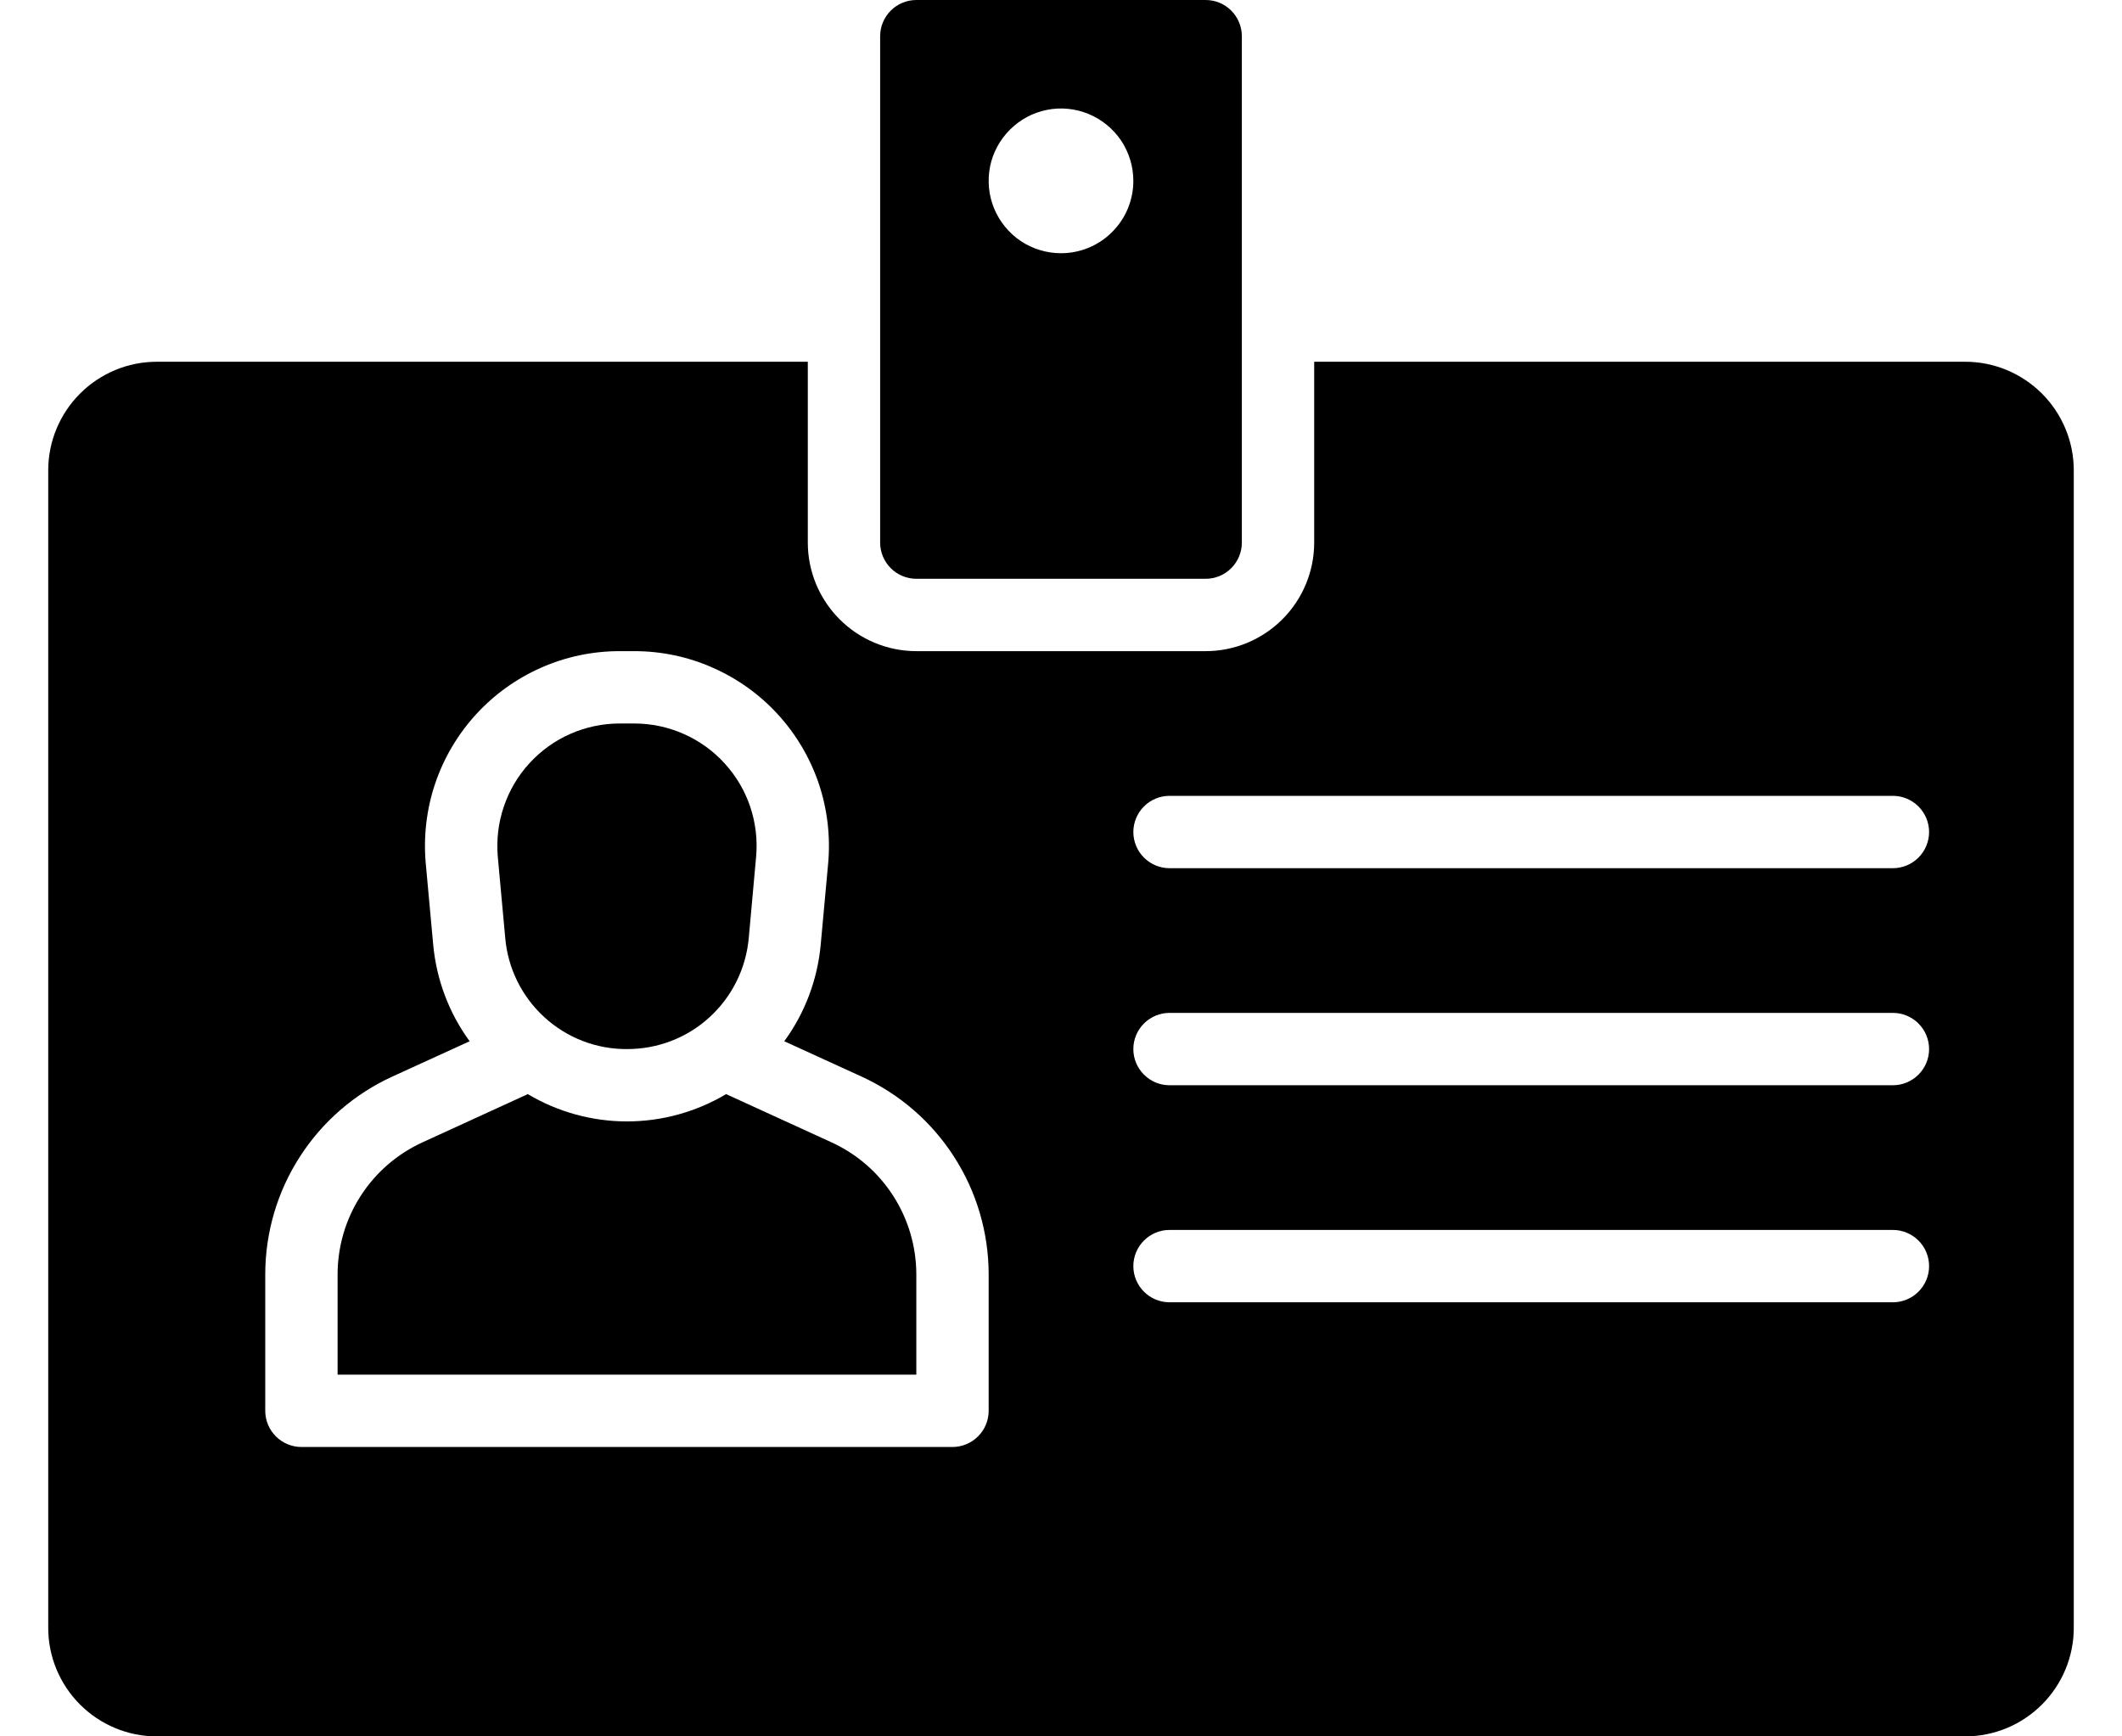 <svg width="22" height="18" viewBox="0 0 22 18" fill="none" xmlns="http://www.w3.org/2000/svg">
    <path d="M6.5 10.875C6.817 10.876 7.123 10.759 7.356 10.545C7.59 10.332 7.735 10.038 7.763 9.722L7.839 8.882C7.855 8.707 7.834 8.53 7.778 8.363C7.722 8.196 7.631 8.043 7.512 7.913C7.394 7.783 7.249 7.679 7.088 7.608C6.927 7.537 6.753 7.5 6.577 7.5H6.424C6.248 7.5 6.074 7.537 5.912 7.608C5.751 7.679 5.607 7.783 5.488 7.913C5.369 8.043 5.279 8.196 5.223 8.363C5.166 8.53 5.146 8.707 5.161 8.882L5.238 9.722C5.265 10.038 5.41 10.331 5.644 10.545C5.878 10.759 6.183 10.877 6.5 10.875Z"
          fill="currentColor"/>
    <path d="M8.621 11.842L7.528 11.342C7.217 11.527 6.862 11.625 6.5 11.625C6.138 11.625 5.783 11.527 5.472 11.342L4.38 11.842C4.118 11.962 3.896 12.154 3.74 12.396C3.584 12.638 3.501 12.92 3.5 13.207V14.25H9.5V13.207C9.499 12.92 9.416 12.638 9.26 12.396C9.105 12.154 8.883 11.962 8.621 11.842Z"
          fill="currentColor"/>
    <path d="M20.375 3.75H13.625V5.625C13.625 5.923 13.506 6.209 13.295 6.42C13.084 6.631 12.798 6.75 12.5 6.75H9.5C9.202 6.75 8.916 6.631 8.705 6.42C8.494 6.209 8.375 5.923 8.375 5.625V3.75H1.625C1.327 3.75 1.041 3.869 0.83 4.08C0.619 4.291 0.5 4.577 0.5 4.875V16.875C0.5 17.173 0.619 17.459 0.83 17.67C1.041 17.881 1.327 18 1.625 18H20.375C20.673 18 20.959 17.881 21.17 17.67C21.381 17.459 21.5 17.173 21.5 16.875V4.875C21.5 4.577 21.381 4.291 21.17 4.08C20.959 3.869 20.673 3.75 20.375 3.75ZM10.25 14.625C10.25 14.725 10.21 14.82 10.14 14.89C10.07 14.96 9.974 15 9.875 15H3.125C3.026 15 2.93 14.96 2.86 14.89C2.79 14.82 2.75 14.725 2.75 14.625V13.207C2.751 12.776 2.875 12.353 3.109 11.991C3.343 11.627 3.676 11.339 4.068 11.16L4.869 10.794C4.654 10.5 4.524 10.153 4.491 9.79L4.414 8.95C4.389 8.671 4.422 8.39 4.511 8.124C4.601 7.858 4.745 7.614 4.934 7.407C5.123 7.2 5.353 7.035 5.609 6.922C5.866 6.808 6.143 6.75 6.424 6.75H6.576C6.857 6.75 7.134 6.808 7.39 6.922C7.647 7.035 7.877 7.2 8.066 7.407C8.255 7.614 8.399 7.858 8.489 8.124C8.578 8.39 8.611 8.671 8.586 8.95L8.509 9.79C8.476 10.153 8.346 10.5 8.131 10.794L8.932 11.16C9.325 11.34 9.658 11.628 9.891 11.991C10.125 12.354 10.249 12.776 10.25 13.207V14.625ZM19.625 13.5H12.125C12.025 13.5 11.93 13.46 11.86 13.39C11.79 13.32 11.75 13.225 11.75 13.125C11.75 13.025 11.79 12.93 11.86 12.86C11.93 12.79 12.025 12.75 12.125 12.75H19.625C19.724 12.75 19.82 12.79 19.89 12.86C19.96 12.93 20 13.025 20 13.125C20 13.225 19.96 13.32 19.89 13.39C19.82 13.46 19.724 13.5 19.625 13.5ZM19.625 11.25H12.125C12.025 11.25 11.93 11.21 11.86 11.14C11.79 11.07 11.75 10.975 11.75 10.875C11.75 10.775 11.79 10.68 11.86 10.61C11.93 10.54 12.025 10.5 12.125 10.5H19.625C19.724 10.5 19.82 10.54 19.89 10.61C19.96 10.68 20 10.775 20 10.875C20 10.975 19.96 11.07 19.89 11.14C19.82 11.21 19.724 11.25 19.625 11.25ZM19.625 9H12.125C12.025 9 11.93 8.96 11.86 8.89C11.79 8.82 11.75 8.724 11.75 8.625C11.75 8.526 11.79 8.43 11.86 8.36C11.93 8.29 12.025 8.25 12.125 8.25H19.625C19.724 8.25 19.82 8.29 19.89 8.36C19.96 8.43 20 8.526 20 8.625C20 8.724 19.96 8.82 19.89 8.89C19.82 8.96 19.724 9 19.625 9Z"
          fill="currentColor"/>
    <path d="M12.5 0H9.5C9.401 0 9.305 0.04 9.235 0.11C9.165 0.18 9.125 0.276 9.125 0.375V5.625C9.125 5.724 9.165 5.82 9.235 5.89C9.305 5.96 9.401 6 9.5 6H12.5C12.6 6 12.695 5.96 12.765 5.89C12.835 5.82 12.875 5.724 12.875 5.625V0.375C12.875 0.276 12.835 0.18 12.765 0.11C12.695 0.04 12.6 0 12.5 0ZM11 2.625C10.852 2.625 10.707 2.581 10.583 2.499C10.46 2.416 10.364 2.299 10.307 2.162C10.25 2.025 10.236 1.874 10.264 1.729C10.293 1.583 10.365 1.45 10.47 1.345C10.575 1.24 10.708 1.168 10.854 1.139C10.999 1.11 11.15 1.125 11.287 1.182C11.424 1.239 11.541 1.335 11.624 1.458C11.706 1.582 11.75 1.727 11.75 1.875C11.75 2.074 11.671 2.265 11.53 2.405C11.39 2.546 11.199 2.625 11 2.625Z"
          fill="currentColor"/>
</svg>